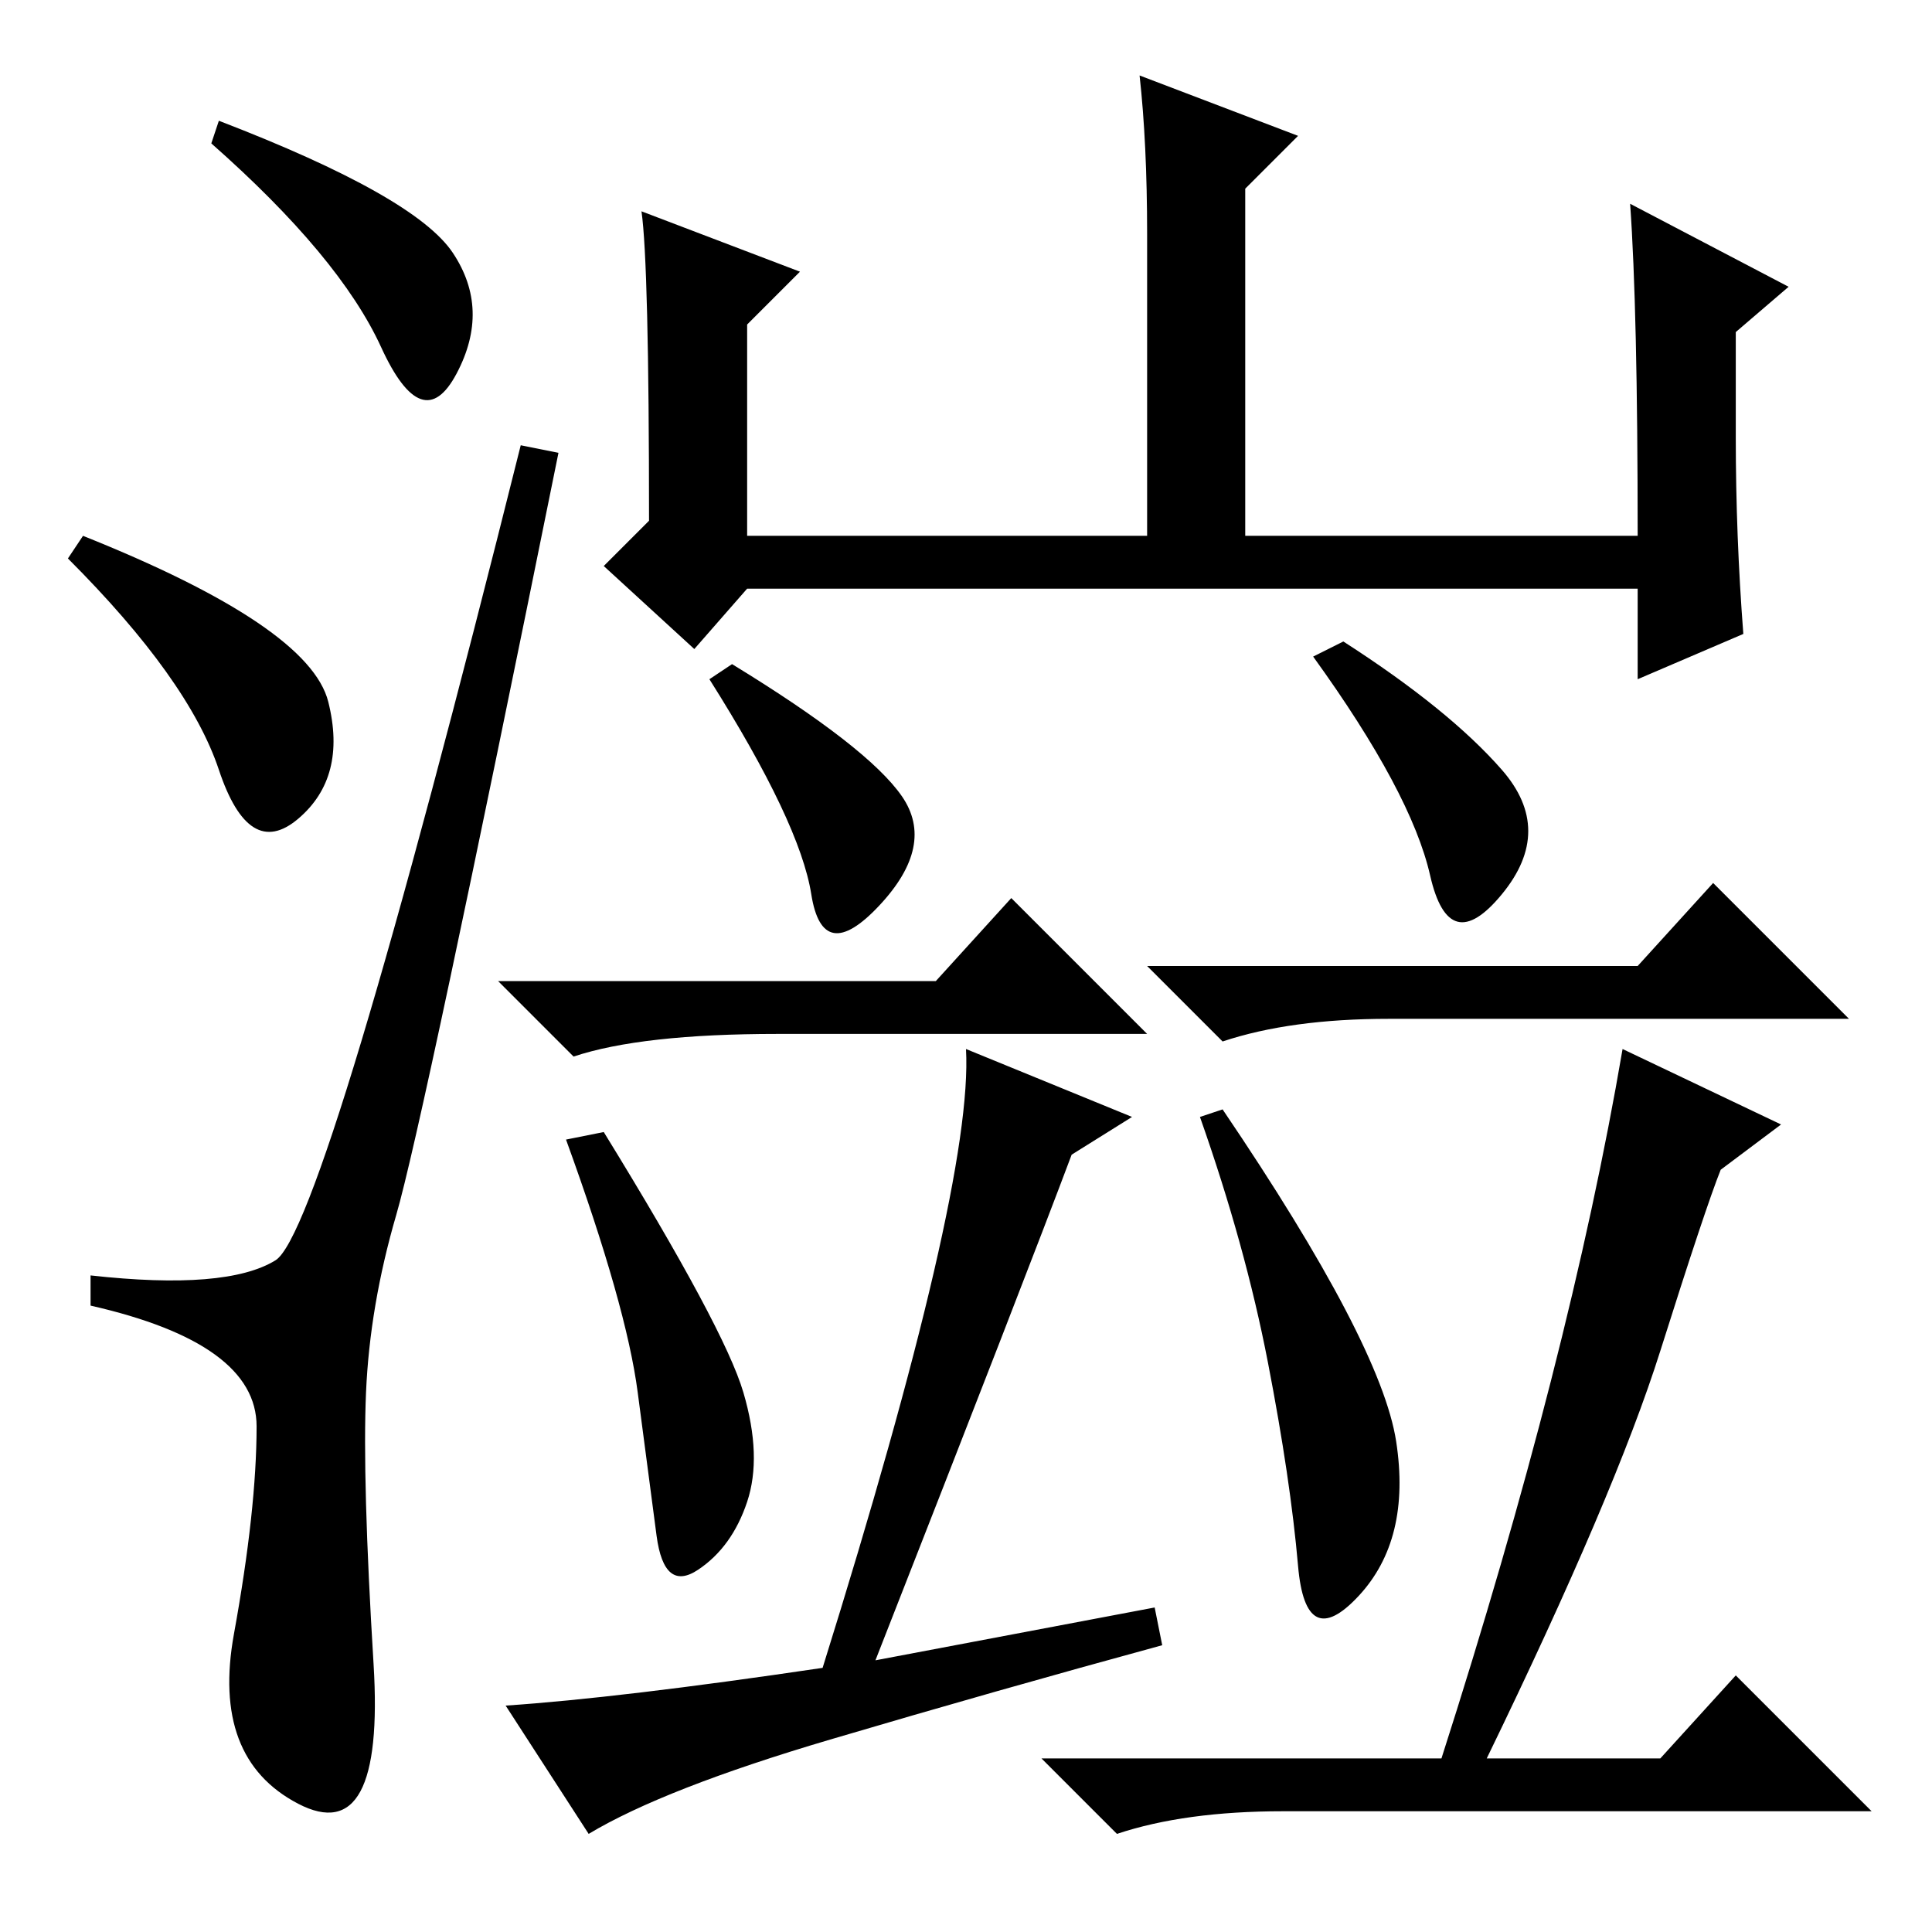 <?xml version="1.0" standalone="no"?>
<!DOCTYPE svg PUBLIC "-//W3C//DTD SVG 1.1//EN" "http://www.w3.org/Graphics/SVG/1.1/DTD/svg11.dtd" >
<svg xmlns="http://www.w3.org/2000/svg" xmlns:xlink="http://www.w3.org/1999/xlink" version="1.1" viewBox="0 -36 256 256">
  <g transform="matrix(1 0 0 -1 0 220)">
   <path fill="currentColor"
d="M29 240q26 -10 31 -17.5t0.5 -16t-10 3.5t-22.5 27zM11 185q30 -12 32.5 -22t-4 -15.5t-10.5 6.5t-20 28zM36.5 89q6.5 4 32.5 108l5 -1q-18 -89 -21.5 -101t-4 -23.5t1 -36t-10 -18.5t-8.5 22.5t3 27.5t-22 16v4q18 -2 24.5 2zM85 228l21 -8l-7 -7v-28h53v40q0 12 -1 21
l21 -8l-7 -7v-46h52q0 30 -1 44l21 -11l-7 -6v-14q0 -13 1 -26l-14 -6v12h-118l-7 -8l-12 11l6 6q0 34 -1 41zM119.5 150.5q4.5 -6.5 -3 -14.5t-9 1.5t-13.5 28.5l3 2q18 -11 22.5 -17.5zM124 126l10 11l18 -18h-49q-18 0 -27 -3l-10 10h58zM98.5 71.5q2.5 -8.5 0.5 -14.5
t-6.5 -9t-5.5 4.5t-2.5 19t-9.5 33.5l5 1q16 -26 18.5 -34.5zM109 35q20 64 19 82l22 -9l-8 -5q-6 -16 -26 -67l37 7l1 -5q-22 -6 -44 -12.5t-32 -12.5l-11 17q15 1 42 5zM217 128l10 11l18 -18h-61q-13 0 -22 -3l-10 10h65zM162 109q21 -31 23 -44t-5 -20.5t-8 4t-4 27
t-9 32.5zM236 107l-8 -6q-2 -5 -8 -24t-23 -54h23l10 11l18 -18h-78q-13 0 -22 -3l-10 10h53q17 53 24 94zM199 154q7 -8 0 -16.5t-9.5 2.5t-15.5 29l4 2q14 -9 21 -17z" />
  </g>

</svg>
